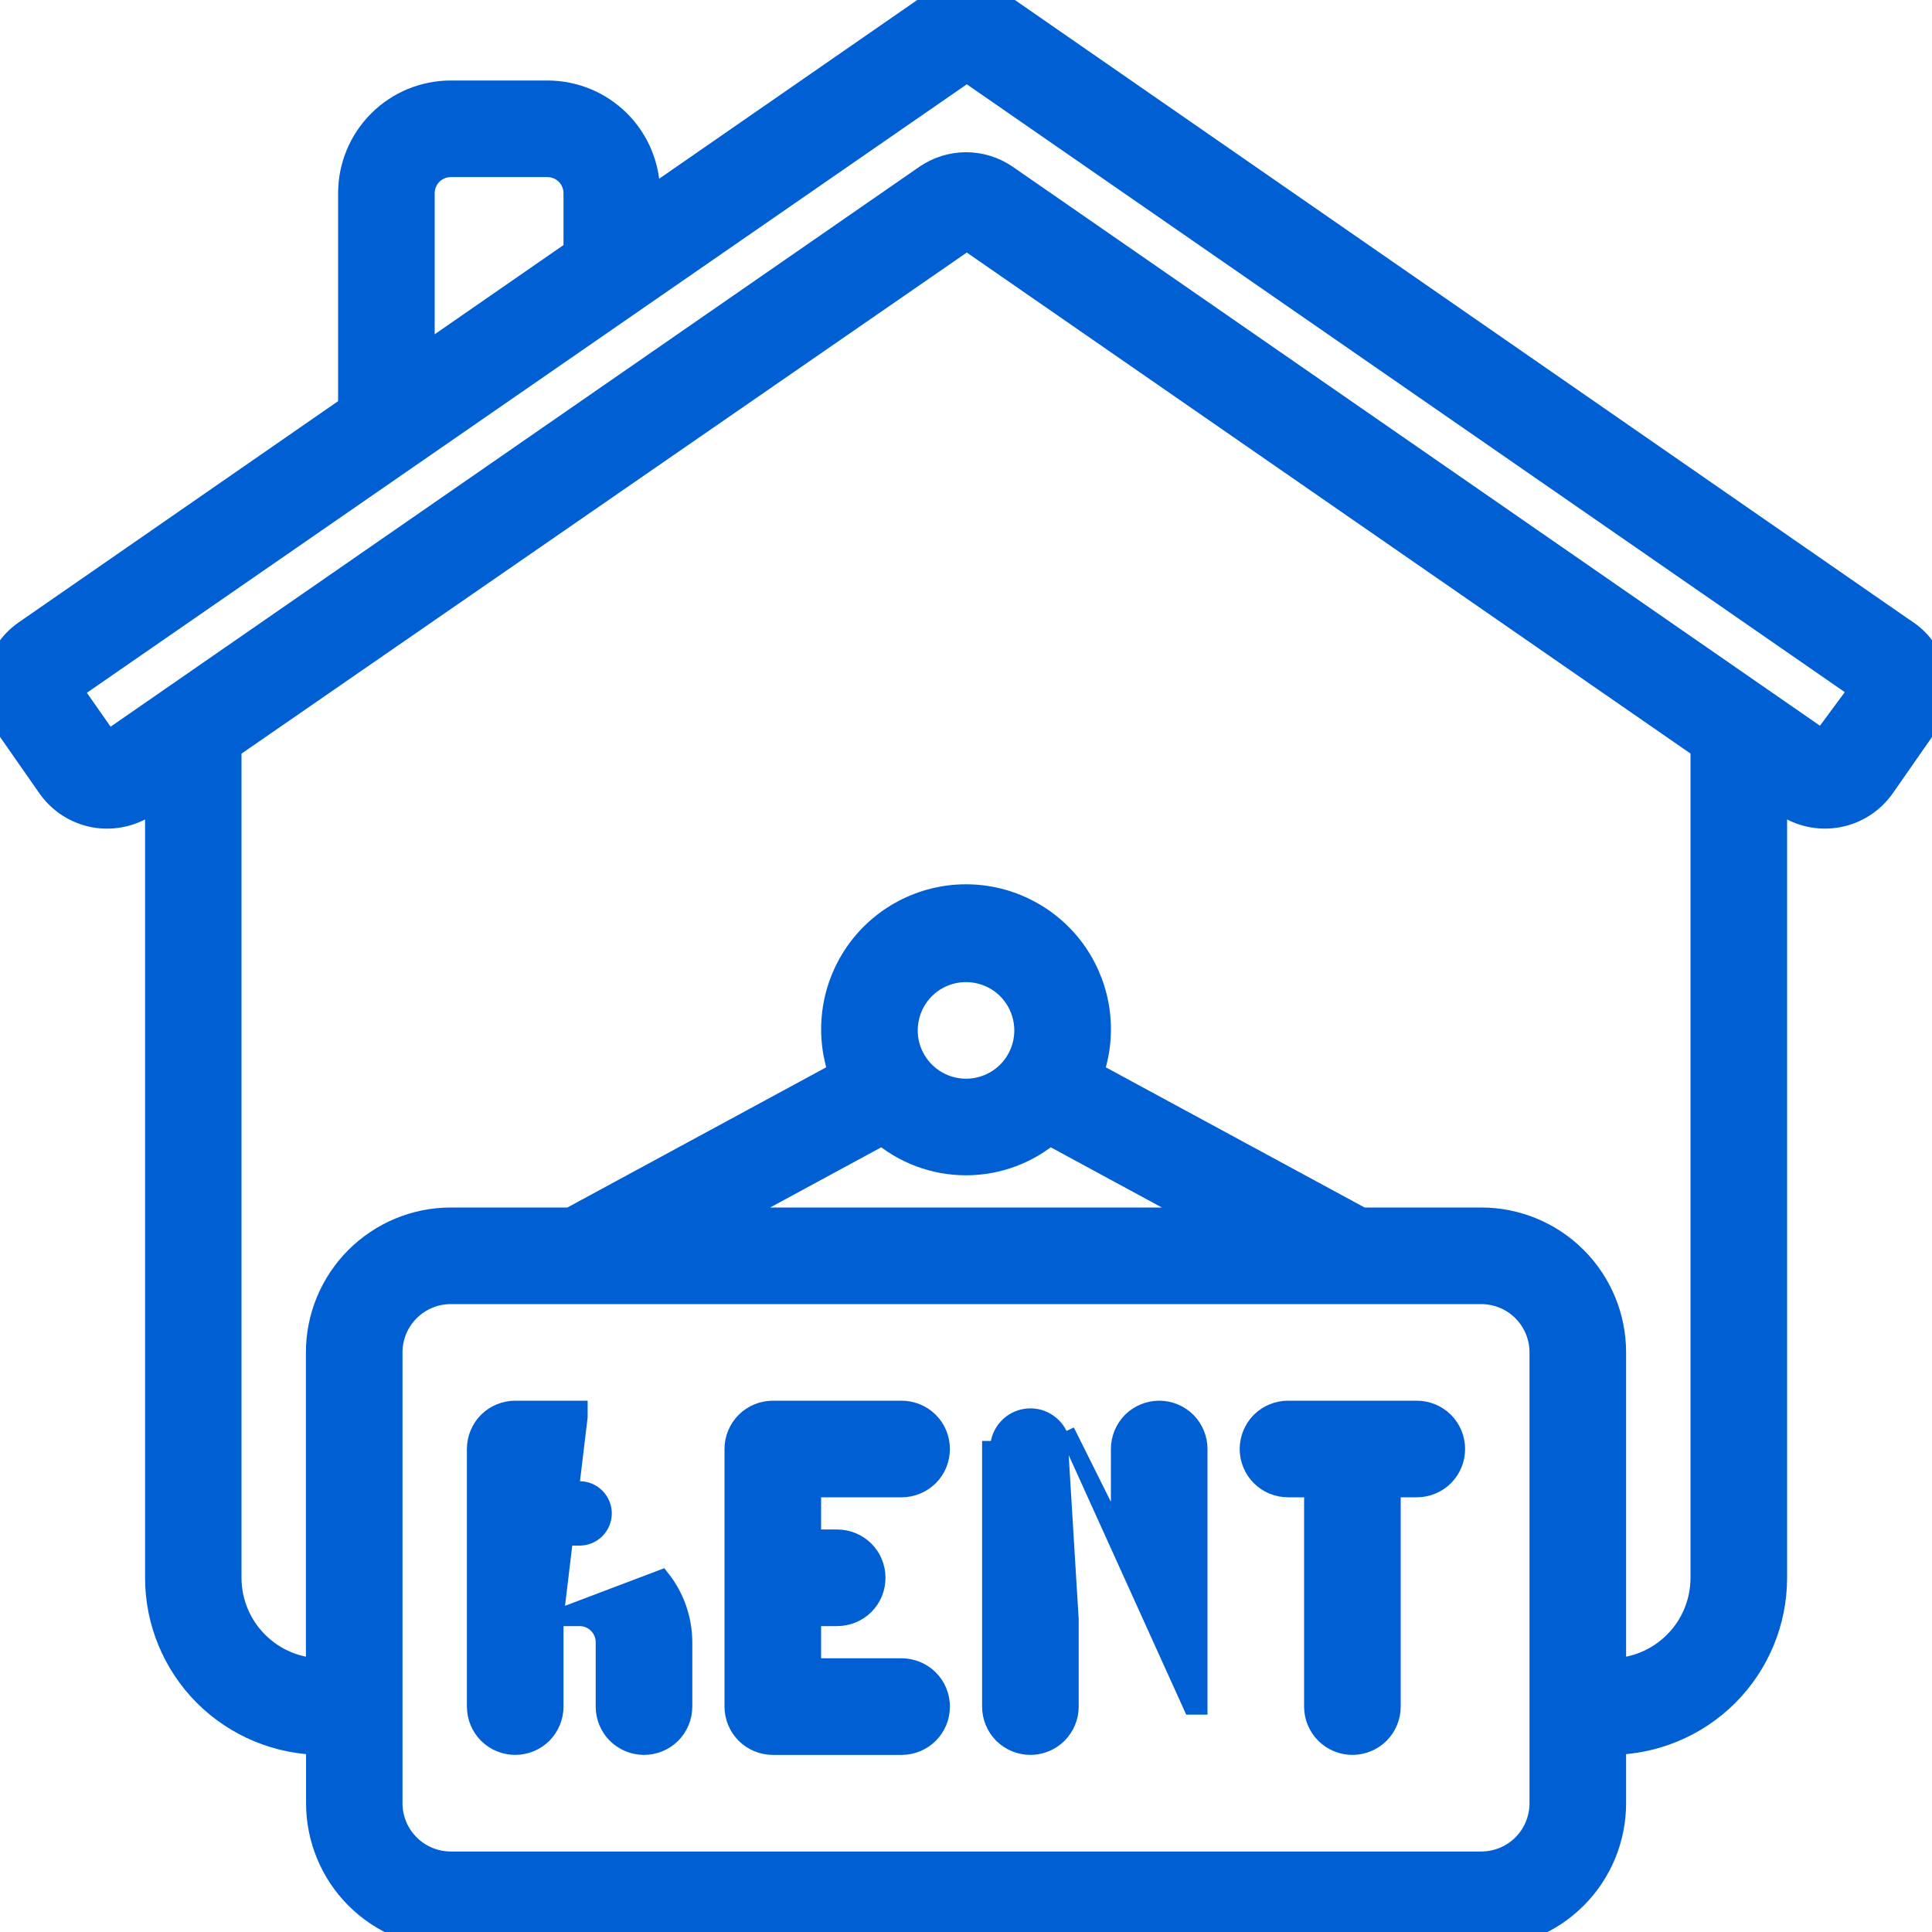 <svg width="24" height="24" viewBox="0 0 24 24" fill="none" xmlns="http://www.w3.org/2000/svg">
<g clip-path="url(#clip0_476_184)">
<mask id="path-1-outside-1_476_184" maskUnits="userSpaceOnUse" x="-1" y="-0.999" width="26" height="26" fill="black">
<rect fill="white" x="-1" y="-0.999" width="26" height="26"/>
<path d="M23.657 7.898L12.467 0.146C12.33 0.052 12.167 0.001 12.001 0.001C11.835 0.001 11.672 0.052 11.535 0.146L8 2.594V2.4C8 2.082 7.874 1.776 7.649 1.551C7.424 1.326 7.118 1.2 6.8 1.2H5.6C5.282 1.2 4.977 1.326 4.752 1.551C4.527 1.776 4.4 2.082 4.4 2.4V5.088L0.343 7.898C0.257 7.958 0.183 8.034 0.127 8.122C0.07 8.21 0.031 8.309 0.013 8.412C-0.006 8.515 -0.004 8.621 0.018 8.723C0.041 8.826 0.083 8.923 0.143 9.009L0.653 9.74C0.779 9.92 0.97 10.042 1.185 10.081C1.4 10.119 1.622 10.071 1.802 9.947L2.002 9.81V19.6C2.002 20.13 2.213 20.639 2.588 21.014C2.963 21.388 3.472 21.599 4.002 21.6V22.4C4.002 22.824 4.17 23.231 4.47 23.531C4.77 23.831 5.177 24 5.602 24H18.4C18.825 24 19.232 23.831 19.532 23.531C19.832 23.231 20 22.824 20 22.4V21.6C20.53 21.599 21.039 21.388 21.414 21.014C21.789 20.639 22 20.13 22 19.6V9.81L22.2 9.947C22.38 10.071 22.602 10.119 22.817 10.08C23.032 10.042 23.223 9.919 23.349 9.74L23.859 9.008C23.919 8.922 23.961 8.825 23.984 8.723C24.006 8.621 24.008 8.515 23.989 8.412C23.971 8.309 23.932 8.21 23.875 8.122C23.819 8.034 23.745 7.958 23.659 7.898H23.657ZM5.2 2.4C5.2 2.294 5.242 2.192 5.317 2.117C5.392 2.042 5.494 2 5.6 2H6.8C6.906 2 7.008 2.042 7.083 2.117C7.158 2.192 7.2 2.294 7.2 2.4V3.149L5.2 4.534V2.4ZM19.2 22.4C19.2 22.612 19.116 22.816 18.966 22.966C18.816 23.116 18.612 23.2 18.4 23.2H5.6C5.388 23.2 5.185 23.116 5.035 22.966C4.884 22.816 4.8 22.612 4.8 22.4V16.8C4.8 16.588 4.884 16.384 5.035 16.234C5.185 16.084 5.388 16 5.6 16H18.4C18.612 16 18.816 16.084 18.966 16.234C19.116 16.384 19.2 16.588 19.2 16.8V22.4ZM12 13.6C11.842 13.6 11.687 13.553 11.556 13.465C11.424 13.377 11.322 13.252 11.261 13.106C11.2 12.96 11.185 12.799 11.216 12.644C11.246 12.489 11.323 12.346 11.434 12.234C11.546 12.122 11.689 12.046 11.844 12.015C11.999 11.985 12.16 12 12.306 12.061C12.453 12.121 12.578 12.224 12.665 12.355C12.753 12.487 12.8 12.642 12.8 12.8C12.8 13.012 12.716 13.216 12.566 13.366C12.416 13.516 12.212 13.6 12 13.6ZM10.969 14.013C11.255 14.263 11.621 14.4 12 14.4C12.379 14.4 12.746 14.263 13.031 14.013L15.222 15.2H8.778L10.969 14.013ZM21.2 19.6C21.2 19.918 21.074 20.224 20.849 20.448C20.624 20.674 20.319 20.8 20 20.8V16.8C20 16.376 19.832 15.969 19.532 15.669C19.232 15.369 18.825 15.2 18.4 15.2H16.901L13.495 13.355C13.588 13.113 13.62 12.851 13.589 12.594C13.558 12.337 13.465 12.091 13.318 11.877C13.171 11.664 12.974 11.489 12.744 11.369C12.515 11.248 12.259 11.185 12 11.185C11.741 11.185 11.486 11.248 11.256 11.369C11.027 11.489 10.83 11.664 10.683 11.877C10.536 12.091 10.443 12.337 10.412 12.594C10.381 12.851 10.413 13.113 10.505 13.355L7.099 15.2H5.6C5.176 15.2 4.769 15.369 4.469 15.669C4.169 15.969 4 16.376 4 16.8V20.8C3.682 20.8 3.377 20.674 3.152 20.448C2.927 20.224 2.8 19.918 2.8 19.6V9.257L12.01 2.894L21.2 9.256V19.6ZM22.654 9.29L12.467 2.236C12.33 2.142 12.167 2.091 12.001 2.091C11.835 2.091 11.672 2.142 11.535 2.236L1.346 9.29C1.343 9.292 1.34 9.293 1.337 9.294C1.333 9.295 1.33 9.295 1.326 9.294C1.323 9.294 1.32 9.292 1.317 9.29C1.314 9.289 1.311 9.286 1.309 9.283L0.8 8.556L12.01 0.804L23.2 8.551L22.654 9.29Z"/>
</mask>
<path d="M23.657 7.898L12.467 0.146C12.33 0.052 12.167 0.001 12.001 0.001C11.835 0.001 11.672 0.052 11.535 0.146L8 2.594V2.4C8 2.082 7.874 1.776 7.649 1.551C7.424 1.326 7.118 1.2 6.8 1.2H5.6C5.282 1.2 4.977 1.326 4.752 1.551C4.527 1.776 4.4 2.082 4.4 2.4V5.088L0.343 7.898C0.257 7.958 0.183 8.034 0.127 8.122C0.07 8.21 0.031 8.309 0.013 8.412C-0.006 8.515 -0.004 8.621 0.018 8.723C0.041 8.826 0.083 8.923 0.143 9.009L0.653 9.74C0.779 9.92 0.97 10.042 1.185 10.081C1.4 10.119 1.622 10.071 1.802 9.947L2.002 9.81V19.6C2.002 20.13 2.213 20.639 2.588 21.014C2.963 21.388 3.472 21.599 4.002 21.6V22.4C4.002 22.824 4.17 23.231 4.47 23.531C4.77 23.831 5.177 24 5.602 24H18.4C18.825 24 19.232 23.831 19.532 23.531C19.832 23.231 20 22.824 20 22.4V21.6C20.53 21.599 21.039 21.388 21.414 21.014C21.789 20.639 22 20.13 22 19.6V9.81L22.2 9.947C22.38 10.071 22.602 10.119 22.817 10.08C23.032 10.042 23.223 9.919 23.349 9.74L23.859 9.008C23.919 8.922 23.961 8.825 23.984 8.723C24.006 8.621 24.008 8.515 23.989 8.412C23.971 8.309 23.932 8.21 23.875 8.122C23.819 8.034 23.745 7.958 23.659 7.898H23.657ZM5.2 2.4C5.2 2.294 5.242 2.192 5.317 2.117C5.392 2.042 5.494 2 5.6 2H6.8C6.906 2 7.008 2.042 7.083 2.117C7.158 2.192 7.2 2.294 7.2 2.4V3.149L5.2 4.534V2.4ZM19.2 22.4C19.2 22.612 19.116 22.816 18.966 22.966C18.816 23.116 18.612 23.2 18.4 23.2H5.6C5.388 23.2 5.185 23.116 5.035 22.966C4.884 22.816 4.8 22.612 4.8 22.4V16.8C4.8 16.588 4.884 16.384 5.035 16.234C5.185 16.084 5.388 16 5.6 16H18.4C18.612 16 18.816 16.084 18.966 16.234C19.116 16.384 19.2 16.588 19.2 16.8V22.4ZM12 13.6C11.842 13.6 11.687 13.553 11.556 13.465C11.424 13.377 11.322 13.252 11.261 13.106C11.2 12.96 11.185 12.799 11.216 12.644C11.246 12.489 11.323 12.346 11.434 12.234C11.546 12.122 11.689 12.046 11.844 12.015C11.999 11.985 12.16 12 12.306 12.061C12.453 12.121 12.578 12.224 12.665 12.355C12.753 12.487 12.8 12.642 12.8 12.8C12.8 13.012 12.716 13.216 12.566 13.366C12.416 13.516 12.212 13.6 12 13.6ZM10.969 14.013C11.255 14.263 11.621 14.4 12 14.4C12.379 14.4 12.746 14.263 13.031 14.013L15.222 15.2H8.778L10.969 14.013ZM21.2 19.6C21.2 19.918 21.074 20.224 20.849 20.448C20.624 20.674 20.319 20.8 20 20.8V16.8C20 16.376 19.832 15.969 19.532 15.669C19.232 15.369 18.825 15.2 18.4 15.2H16.901L13.495 13.355C13.588 13.113 13.62 12.851 13.589 12.594C13.558 12.337 13.465 12.091 13.318 11.877C13.171 11.664 12.974 11.489 12.744 11.369C12.515 11.248 12.259 11.185 12 11.185C11.741 11.185 11.486 11.248 11.256 11.369C11.027 11.489 10.83 11.664 10.683 11.877C10.536 12.091 10.443 12.337 10.412 12.594C10.381 12.851 10.413 13.113 10.505 13.355L7.099 15.2H5.6C5.176 15.2 4.769 15.369 4.469 15.669C4.169 15.969 4 16.376 4 16.8V20.8C3.682 20.8 3.377 20.674 3.152 20.448C2.927 20.224 2.8 19.918 2.8 19.6V9.257L12.01 2.894L21.2 9.256V19.6ZM22.654 9.29L12.467 2.236C12.33 2.142 12.167 2.091 12.001 2.091C11.835 2.091 11.672 2.142 11.535 2.236L1.346 9.29C1.343 9.292 1.34 9.293 1.337 9.294C1.333 9.295 1.33 9.295 1.326 9.294C1.323 9.294 1.32 9.292 1.317 9.29C1.314 9.289 1.311 9.286 1.309 9.283L0.8 8.556L12.01 0.804L23.2 8.551L22.654 9.29Z" fill="#0060D3"/>
<path d="M23.657 7.898L12.467 0.146C12.33 0.052 12.167 0.001 12.001 0.001C11.835 0.001 11.672 0.052 11.535 0.146L8 2.594V2.4C8 2.082 7.874 1.776 7.649 1.551C7.424 1.326 7.118 1.2 6.8 1.2H5.6C5.282 1.2 4.977 1.326 4.752 1.551C4.527 1.776 4.4 2.082 4.4 2.4V5.088L0.343 7.898C0.257 7.958 0.183 8.034 0.127 8.122C0.07 8.21 0.031 8.309 0.013 8.412C-0.006 8.515 -0.004 8.621 0.018 8.723C0.041 8.826 0.083 8.923 0.143 9.009L0.653 9.74C0.779 9.92 0.97 10.042 1.185 10.081C1.4 10.119 1.622 10.071 1.802 9.947L2.002 9.81V19.6C2.002 20.13 2.213 20.639 2.588 21.014C2.963 21.388 3.472 21.599 4.002 21.6V22.4C4.002 22.824 4.17 23.231 4.47 23.531C4.77 23.831 5.177 24 5.602 24H18.4C18.825 24 19.232 23.831 19.532 23.531C19.832 23.231 20 22.824 20 22.4V21.6C20.53 21.599 21.039 21.388 21.414 21.014C21.789 20.639 22 20.13 22 19.6V9.81L22.2 9.947C22.38 10.071 22.602 10.119 22.817 10.08C23.032 10.042 23.223 9.919 23.349 9.74L23.859 9.008C23.919 8.922 23.961 8.825 23.984 8.723C24.006 8.621 24.008 8.515 23.989 8.412C23.971 8.309 23.932 8.21 23.875 8.122C23.819 8.034 23.745 7.958 23.659 7.898H23.657ZM5.2 2.4C5.2 2.294 5.242 2.192 5.317 2.117C5.392 2.042 5.494 2 5.6 2H6.8C6.906 2 7.008 2.042 7.083 2.117C7.158 2.192 7.2 2.294 7.2 2.4V3.149L5.2 4.534V2.4ZM19.2 22.4C19.2 22.612 19.116 22.816 18.966 22.966C18.816 23.116 18.612 23.2 18.4 23.2H5.6C5.388 23.2 5.185 23.116 5.035 22.966C4.884 22.816 4.8 22.612 4.8 22.4V16.8C4.8 16.588 4.884 16.384 5.035 16.234C5.185 16.084 5.388 16 5.6 16H18.4C18.612 16 18.816 16.084 18.966 16.234C19.116 16.384 19.2 16.588 19.2 16.8V22.4ZM12 13.6C11.842 13.6 11.687 13.553 11.556 13.465C11.424 13.377 11.322 13.252 11.261 13.106C11.2 12.96 11.185 12.799 11.216 12.644C11.246 12.489 11.323 12.346 11.434 12.234C11.546 12.122 11.689 12.046 11.844 12.015C11.999 11.985 12.16 12 12.306 12.061C12.453 12.121 12.578 12.224 12.665 12.355C12.753 12.487 12.8 12.642 12.8 12.8C12.8 13.012 12.716 13.216 12.566 13.366C12.416 13.516 12.212 13.6 12 13.6ZM10.969 14.013C11.255 14.263 11.621 14.4 12 14.4C12.379 14.4 12.746 14.263 13.031 14.013L15.222 15.2H8.778L10.969 14.013ZM21.2 19.6C21.2 19.918 21.074 20.224 20.849 20.448C20.624 20.674 20.319 20.8 20 20.8V16.8C20 16.376 19.832 15.969 19.532 15.669C19.232 15.369 18.825 15.2 18.4 15.2H16.901L13.495 13.355C13.588 13.113 13.62 12.851 13.589 12.594C13.558 12.337 13.465 12.091 13.318 11.877C13.171 11.664 12.974 11.489 12.744 11.369C12.515 11.248 12.259 11.185 12 11.185C11.741 11.185 11.486 11.248 11.256 11.369C11.027 11.489 10.83 11.664 10.683 11.877C10.536 12.091 10.443 12.337 10.412 12.594C10.381 12.851 10.413 13.113 10.505 13.355L7.099 15.2H5.6C5.176 15.2 4.769 15.369 4.469 15.669C4.169 15.969 4 16.376 4 16.8V20.8C3.682 20.8 3.377 20.674 3.152 20.448C2.927 20.224 2.8 19.918 2.8 19.6V9.257L12.01 2.894L21.2 9.256V19.6ZM22.654 9.29L12.467 2.236C12.33 2.142 12.167 2.091 12.001 2.091C11.835 2.091 11.672 2.142 11.535 2.236L1.346 9.29C1.343 9.292 1.34 9.293 1.337 9.294C1.333 9.295 1.33 9.295 1.326 9.294C1.323 9.294 1.32 9.292 1.317 9.29C1.314 9.289 1.311 9.286 1.309 9.283L0.8 8.556L12.01 0.804L23.2 8.551L22.654 9.29Z" stroke="#0060D3" stroke-width="0.4" mask="url(#path-1-outside-1_476_184)"/>
<path d="M6.9 20.1V21.2C6.9 21.333 6.847 21.46 6.754 21.554C6.66 21.647 6.533 21.7 6.4 21.7C6.267 21.7 6.14 21.647 6.046 21.554C5.953 21.46 5.9 21.333 5.9 21.2V18C5.9 17.867 5.953 17.74 6.046 17.646C6.14 17.553 6.267 17.5 6.4 17.5H7.2H7.2V17.6L6.9 20.1ZM6.9 20.1H7.2C7.28 20.1 7.356 20.132 7.412 20.188C7.468 20.244 7.5 20.32 7.5 20.4V21.2C7.5 21.333 7.553 21.46 7.646 21.554C7.74 21.647 7.867 21.7 8 21.7C8.133 21.7 8.26 21.647 8.354 21.554C8.447 21.46 8.5 21.333 8.5 21.2L8.5 20.4L8.5 20.4C8.499 20.108 8.4 19.827 8.219 19.6L6.9 20.1ZM6.9 19.1V18.5H7.2C7.28 18.5 7.356 18.532 7.412 18.588C7.468 18.644 7.5 18.72 7.5 18.8C7.5 18.88 7.468 18.956 7.412 19.012C7.356 19.068 7.28 19.1 7.2 19.1H6.9Z" fill="#0060D3" stroke="#0060D3" stroke-width="0.2"/>
<path d="M17.6 17.5H16C15.867 17.5 15.74 17.553 15.646 17.646C15.553 17.74 15.5 17.867 15.5 18C15.5 18.133 15.553 18.26 15.646 18.354C15.74 18.447 15.867 18.5 16 18.5H16.3V21.2C16.3 21.333 16.353 21.46 16.447 21.554C16.54 21.647 16.668 21.7 16.8 21.7C16.933 21.7 17.06 21.647 17.154 21.554C17.247 21.46 17.3 21.333 17.3 21.2V18.5H17.6C17.733 18.5 17.86 18.447 17.954 18.354C18.047 18.26 18.1 18.133 18.1 18C18.1 17.867 18.047 17.74 17.954 17.646C17.86 17.553 17.733 17.5 17.6 17.5Z" fill="#0060D3" stroke="#0060D3" stroke-width="0.2"/>
<path d="M11.2 18.5C11.333 18.5 11.46 18.447 11.554 18.354C11.648 18.26 11.7 18.133 11.7 18C11.7 17.867 11.648 17.74 11.554 17.646C11.46 17.553 11.333 17.5 11.2 17.5H9.6C9.468 17.5 9.34 17.553 9.247 17.646C9.153 17.74 9.1 17.867 9.1 18V21.2C9.1 21.333 9.153 21.46 9.247 21.554C9.34 21.647 9.468 21.7 9.6 21.7H11.2C11.333 21.7 11.46 21.647 11.554 21.554C11.648 21.46 11.7 21.333 11.7 21.2C11.7 21.067 11.648 20.94 11.554 20.846C11.46 20.753 11.333 20.7 11.2 20.7H10.1V20.1H10.4C10.533 20.1 10.66 20.047 10.754 19.954C10.848 19.86 10.9 19.733 10.9 19.6C10.9 19.467 10.848 19.34 10.754 19.246C10.66 19.153 10.533 19.1 10.4 19.1H10.1V18.5H11.2Z" fill="#0060D3" stroke="#0060D3" stroke-width="0.2"/>
<path d="M13.3 21.2V20.119L13.16 17.821C13.12 17.739 13.054 17.674 12.972 17.634C12.89 17.595 12.797 17.585 12.708 17.606C12.62 17.627 12.541 17.677 12.485 17.749C12.429 17.82 12.399 17.909 12.4 18H12.3V18V21.2C12.3 21.333 12.353 21.46 12.446 21.554C12.54 21.647 12.667 21.7 12.8 21.7C12.932 21.7 13.06 21.647 13.153 21.554C13.247 21.46 13.3 21.333 13.3 21.2ZM13.9 19.081L13.25 17.777L14.8 21.2H14.9V21.2V18C14.9 17.867 14.847 17.74 14.754 17.646C14.66 17.553 14.533 17.5 14.4 17.5C14.267 17.5 14.14 17.553 14.046 17.646C13.953 17.74 13.9 17.867 13.9 18V19.081Z" fill="#0060D3" stroke="#0060D3" stroke-width="0.2"/>
</g>
<defs>
<clipPath id="clip0_476_184">
<rect width="24" height="24" fill="white"/>
</clipPath>
</defs>
</svg>





